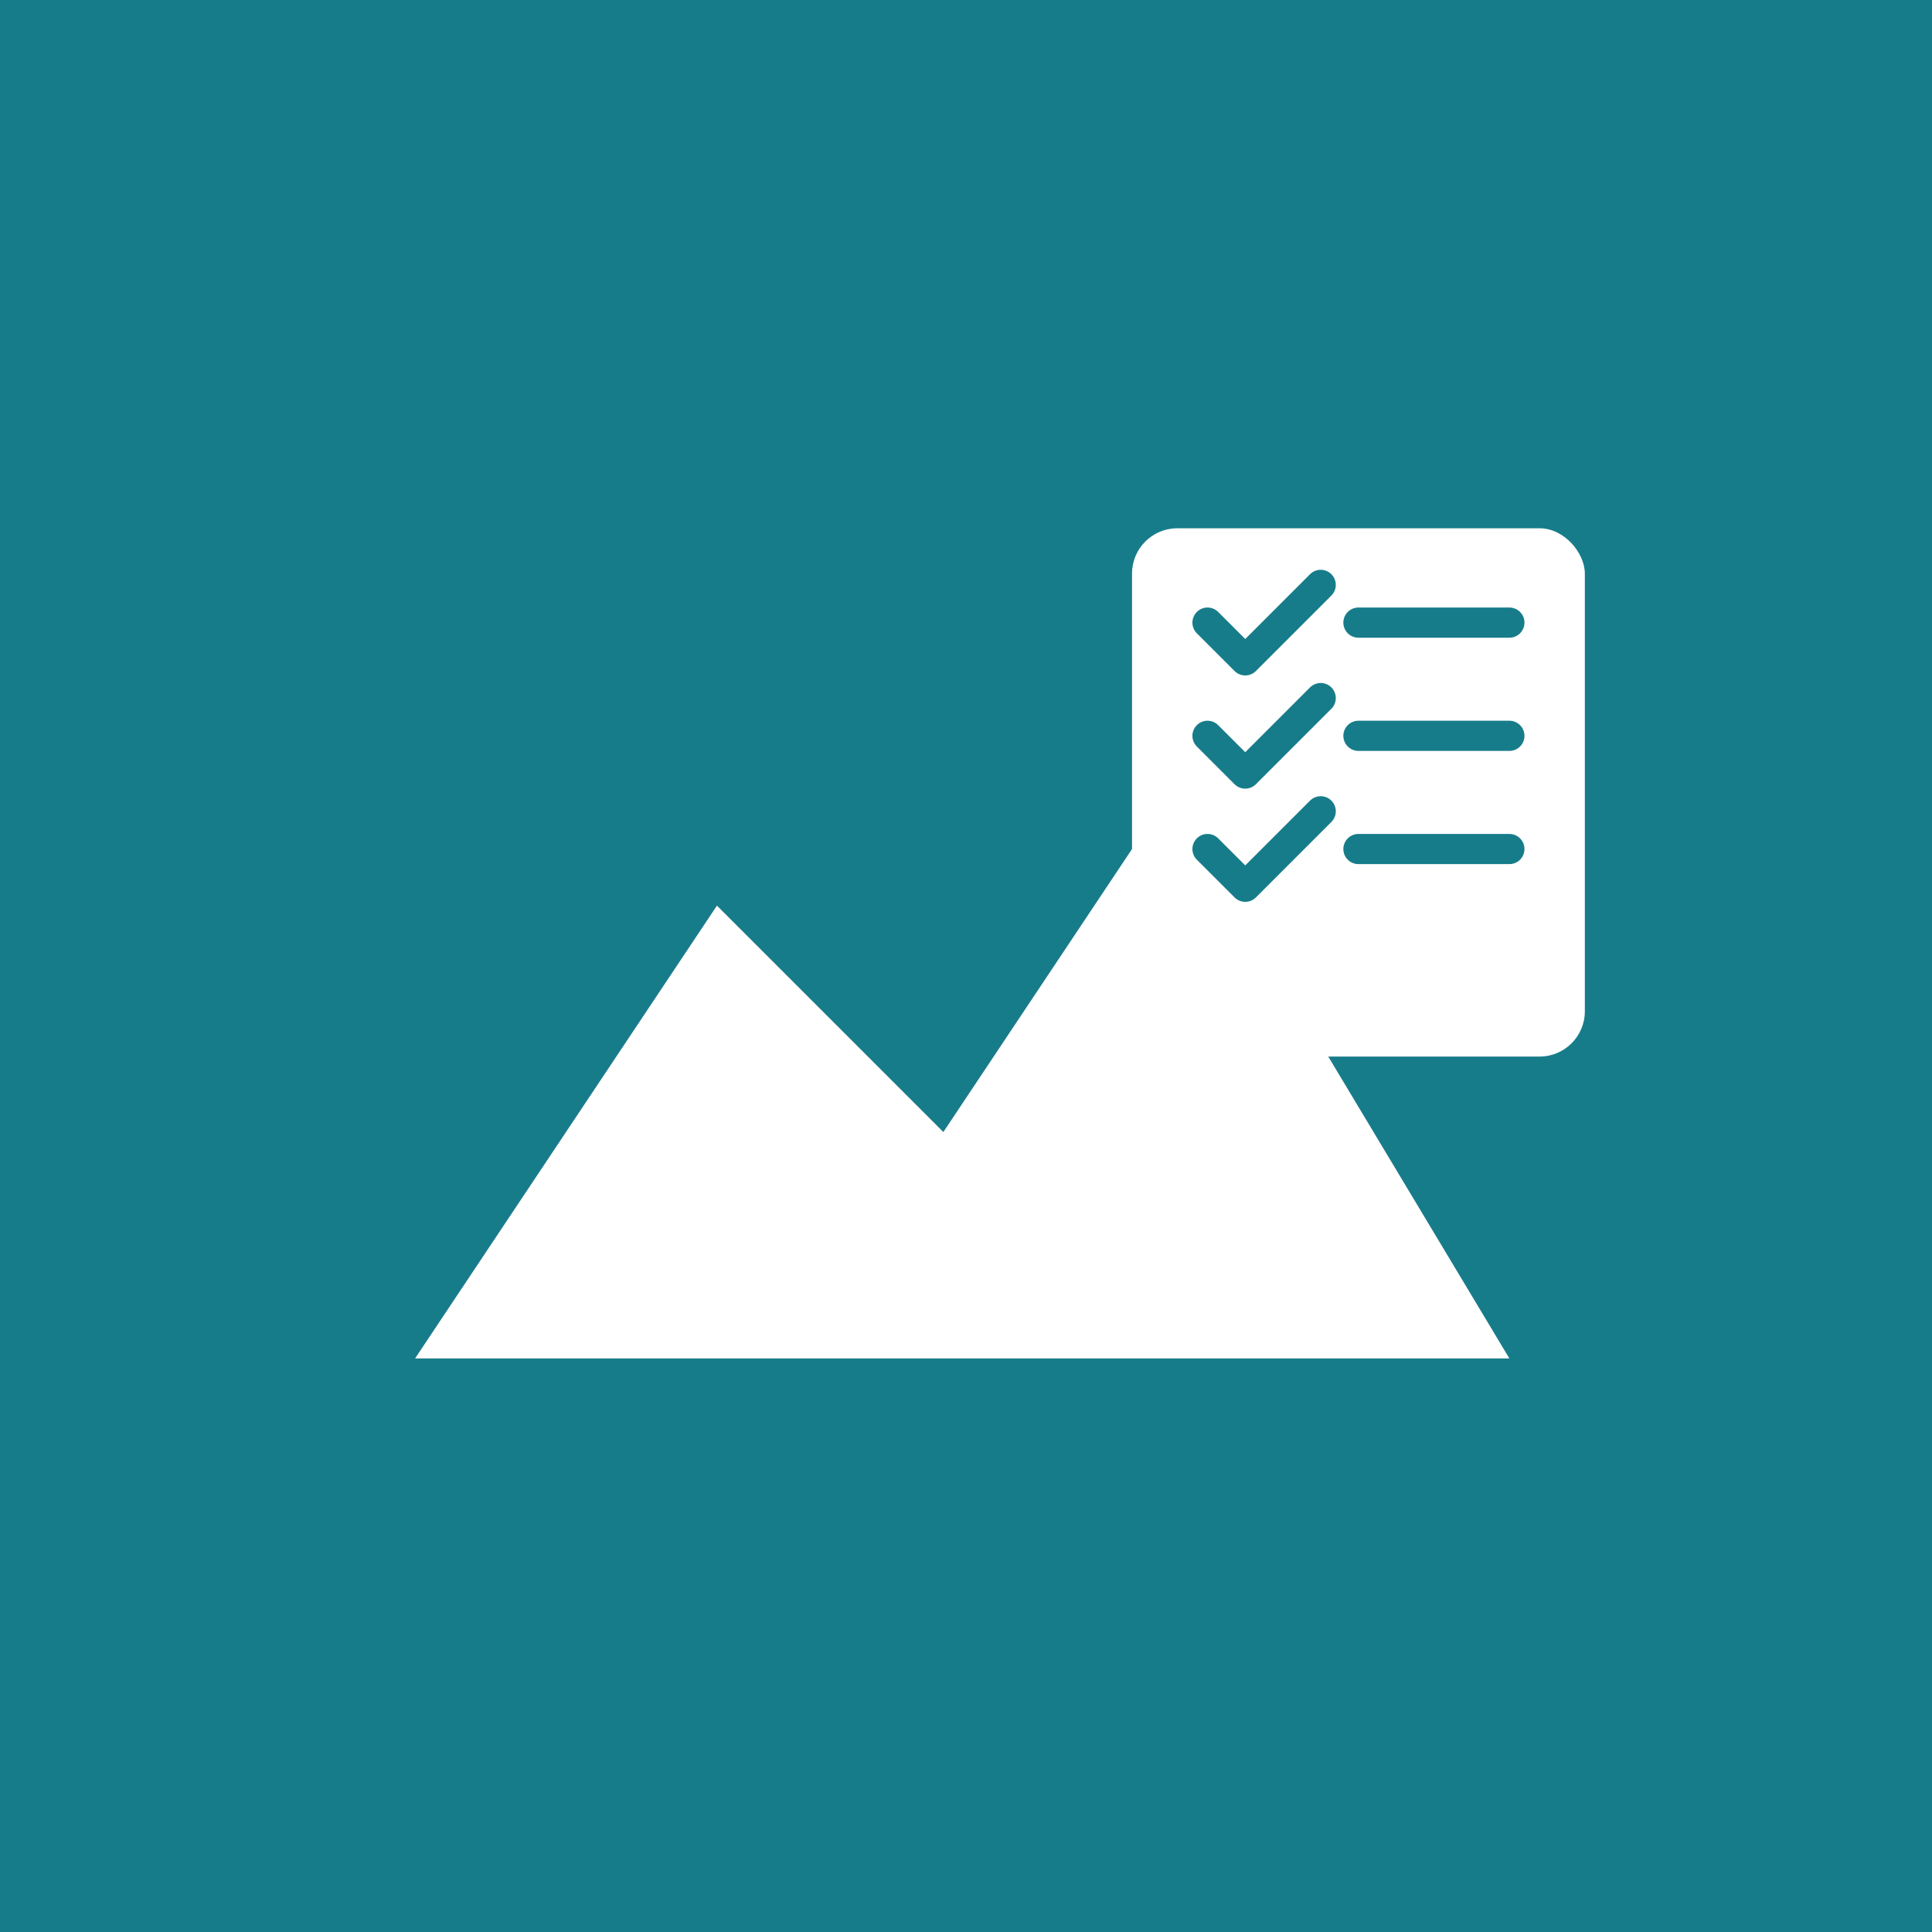 
<svg width="512" height="512" viewBox="0 0 512 512" xmlns="http://www.w3.org/2000/svg" fill="none">
  <rect width="512" height="512" fill="#177C8A" />
  <path d="M110 360L190 240L250 300L310 210L400 360H110Z" fill="white"/>
  <rect x="300" y="140" width="120" height="140" rx="12" fill="white"/>
  <path d="M320 165l10 10 20-20M320 195l10 10 20-20M320 225l10 10 20-20" stroke="#177C8A" stroke-width="8" stroke-linecap="round" stroke-linejoin="round"/>
  <line x1="360" y1="165" x2="400" y2="165" stroke="#177C8A" stroke-width="8" stroke-linecap="round"/>
  <line x1="360" y1="195" x2="400" y2="195" stroke="#177C8A" stroke-width="8" stroke-linecap="round"/>
  <line x1="360" y1="225" x2="400" y2="225" stroke="#177C8A" stroke-width="8" stroke-linecap="round"/>
</svg>
